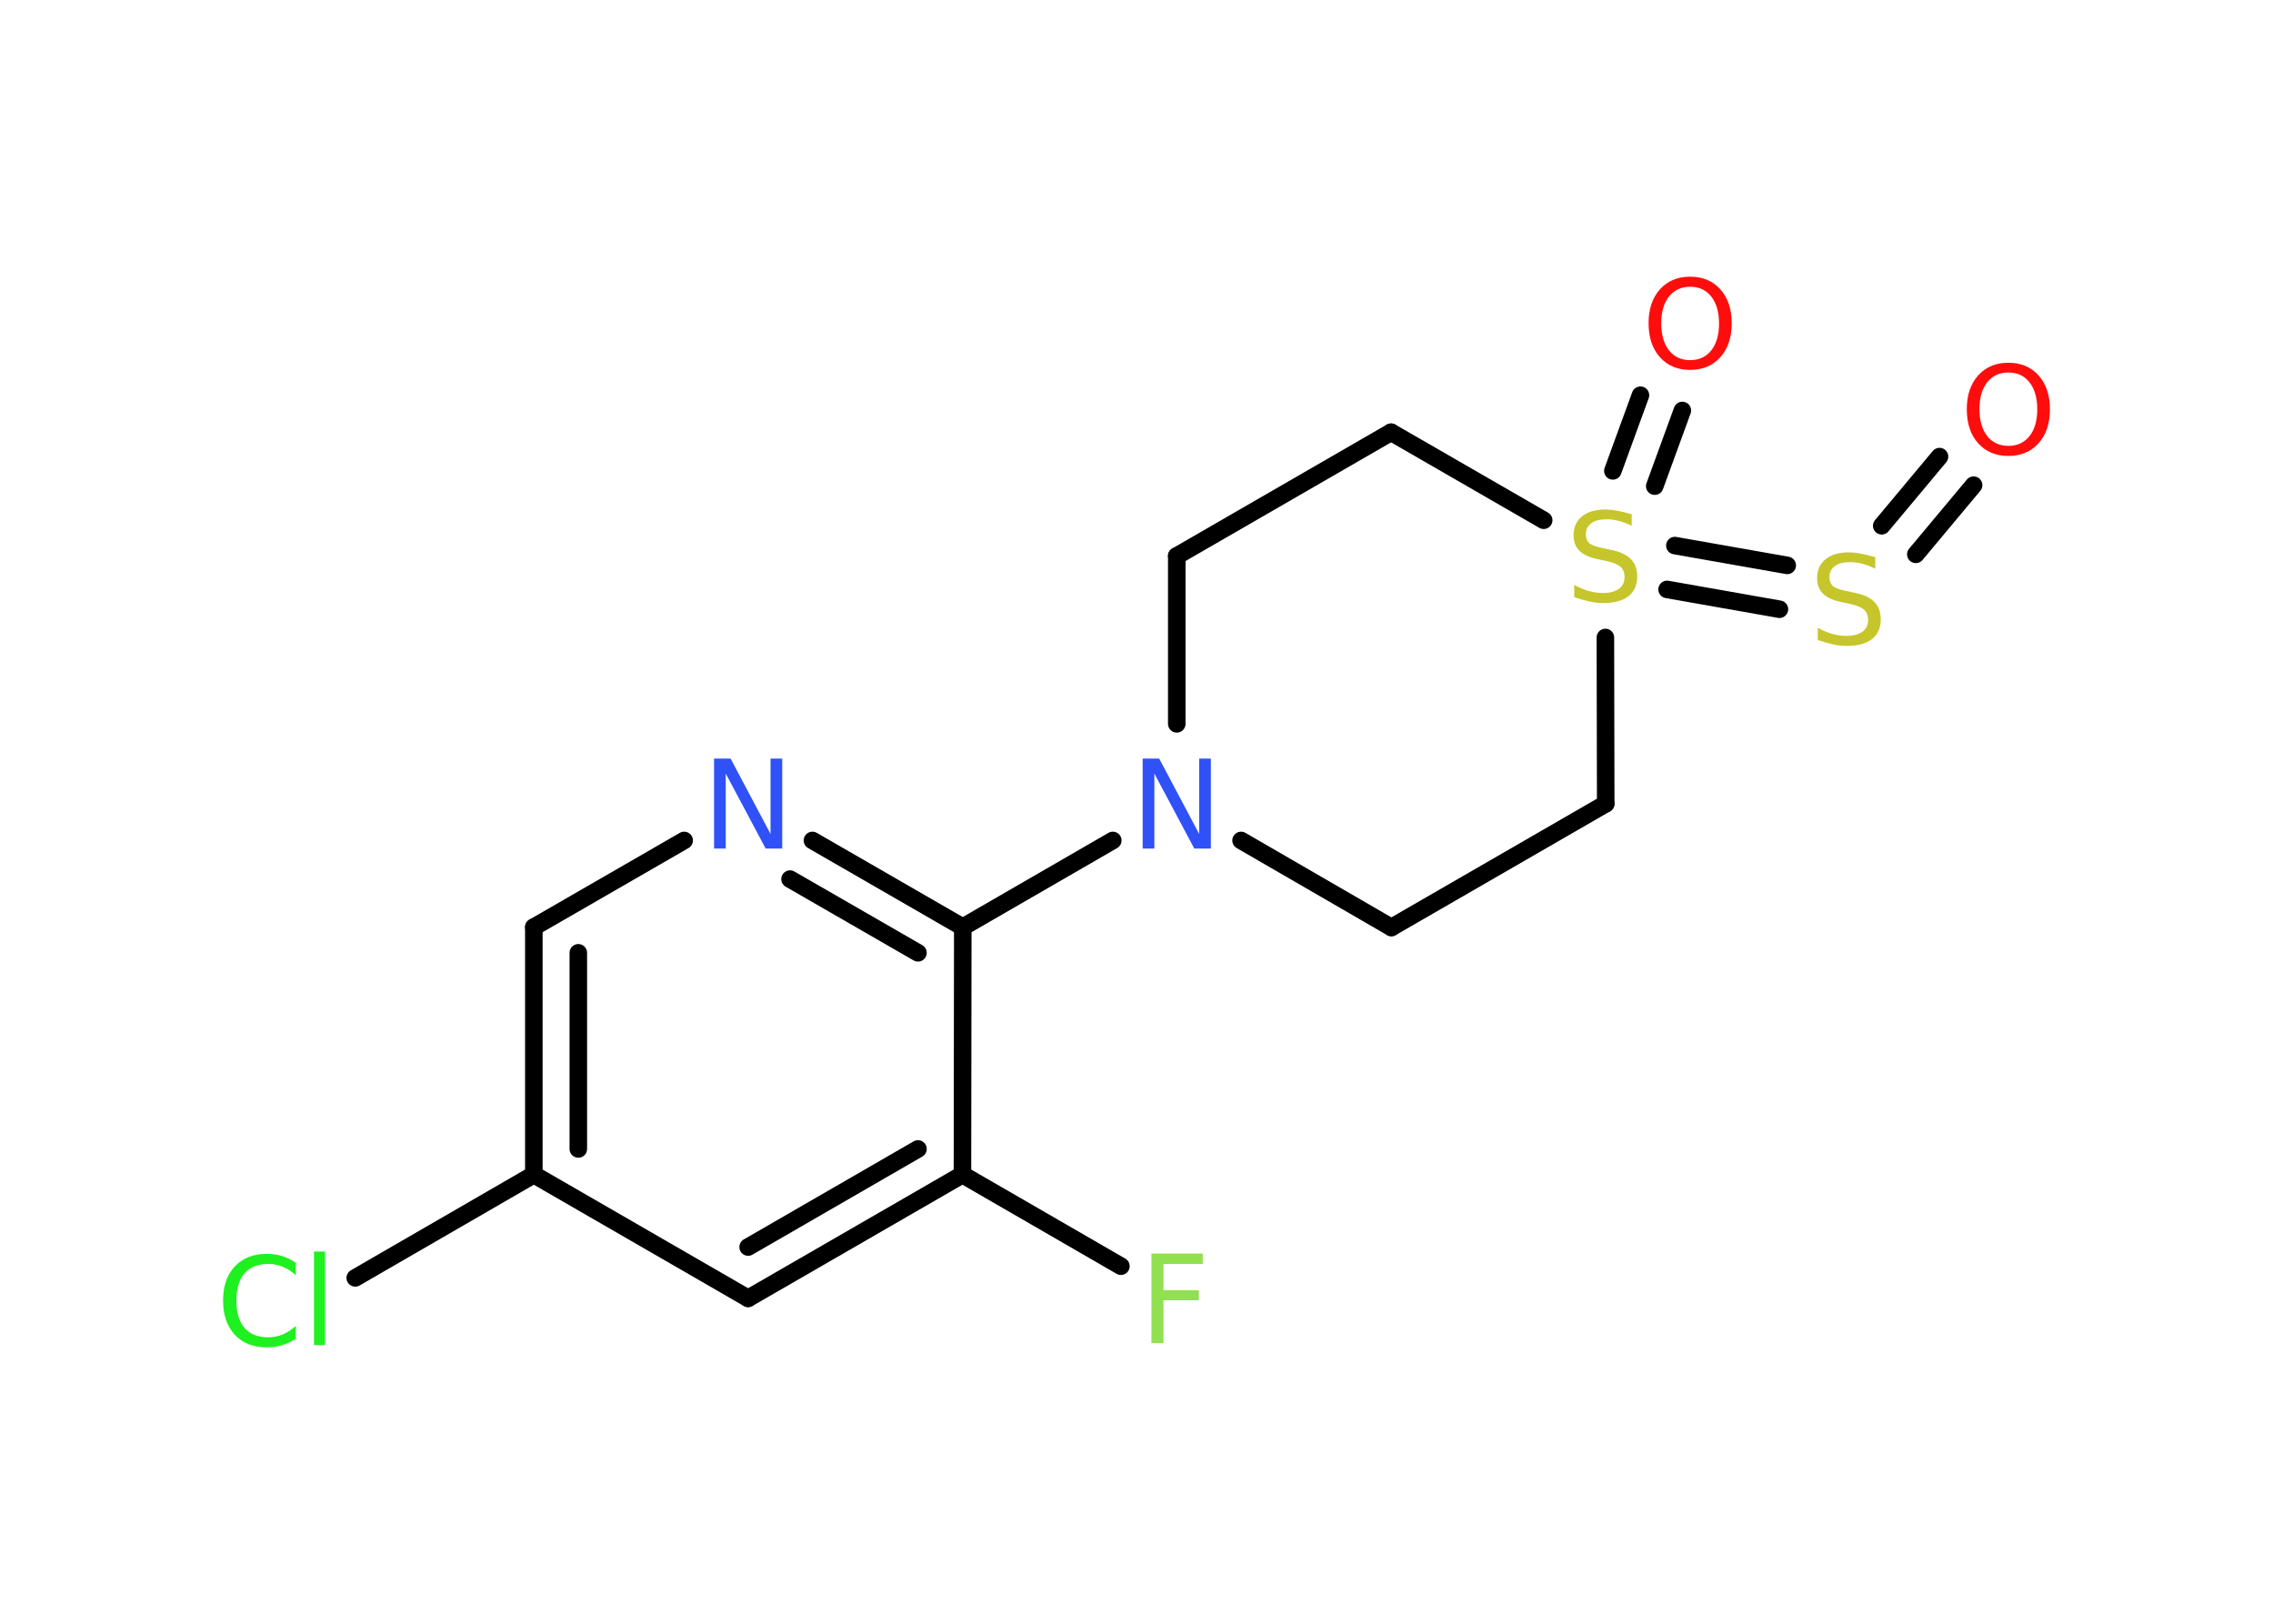 <?xml version='1.0' encoding='UTF-8'?>
<!DOCTYPE svg PUBLIC "-//W3C//DTD SVG 1.1//EN" "http://www.w3.org/Graphics/SVG/1.1/DTD/svg11.dtd">
<svg version='1.2' xmlns='http://www.w3.org/2000/svg' xmlns:xlink='http://www.w3.org/1999/xlink' width='70.0mm' height='50.0mm' viewBox='0 0 70.0 50.0'>
  <desc>Generated by the Chemistry Development Kit (http://github.com/cdk)</desc>
  <g stroke-linecap='round' stroke-linejoin='round' stroke='#000000' stroke-width='.54' fill='#FF0D0D'>
    <rect x='.0' y='.0' width='70.0' height='50.0' fill='#FFFFFF' stroke='none'/>
    <g id='mol1' class='mol'>
      <g id='mol1bnd1' class='bond'>
        <line x1='60.78' y1='14.94' x2='59.0' y2='17.07'/>
        <line x1='59.73' y1='14.06' x2='57.95' y2='16.19'/>
      </g>
      <g id='mol1bnd2' class='bond'>
        <line x1='54.8' y1='18.76' x2='51.34' y2='18.15'/>
        <line x1='55.04' y1='17.41' x2='51.58' y2='16.8'/>
      </g>
      <g id='mol1bnd3' class='bond'>
        <line x1='49.67' y1='14.5' x2='50.52' y2='12.17'/>
        <line x1='50.96' y1='14.97' x2='51.81' y2='12.64'/>
      </g>
      <line id='mol1bnd4' class='bond' x1='47.54' y1='16.02' x2='42.84' y2='13.31'/>
      <line id='mol1bnd5' class='bond' x1='42.84' y1='13.31' x2='36.24' y2='17.12'/>
      <line id='mol1bnd6' class='bond' x1='36.24' y1='17.12' x2='36.24' y2='22.29'/>
      <line id='mol1bnd7' class='bond' x1='34.27' y1='25.88' x2='29.65' y2='28.55'/>
      <g id='mol1bnd8' class='bond'>
        <line x1='29.65' y1='28.55' x2='25.02' y2='25.88'/>
        <line x1='28.27' y1='29.34' x2='24.33' y2='27.07'/>
      </g>
      <line id='mol1bnd9' class='bond' x1='21.07' y1='25.88' x2='16.44' y2='28.55'/>
      <g id='mol1bnd10' class='bond'>
        <line x1='16.44' y1='28.55' x2='16.44' y2='36.17'/>
        <line x1='17.81' y1='29.34' x2='17.81' y2='35.38'/>
      </g>
      <line id='mol1bnd11' class='bond' x1='16.44' y1='36.17' x2='10.94' y2='39.35'/>
      <line id='mol1bnd12' class='bond' x1='16.44' y1='36.17' x2='23.04' y2='39.98'/>
      <g id='mol1bnd13' class='bond'>
        <line x1='23.04' y1='39.98' x2='29.64' y2='36.17'/>
        <line x1='23.04' y1='38.4' x2='28.27' y2='35.38'/>
      </g>
      <line id='mol1bnd14' class='bond' x1='29.65' y1='28.55' x2='29.64' y2='36.17'/>
      <line id='mol1bnd15' class='bond' x1='29.64' y1='36.17' x2='34.52' y2='38.99'/>
      <line id='mol1bnd16' class='bond' x1='38.22' y1='25.88' x2='42.85' y2='28.56'/>
      <line id='mol1bnd17' class='bond' x1='42.85' y1='28.56' x2='49.45' y2='24.75'/>
      <line id='mol1bnd18' class='bond' x1='49.44' y1='19.63' x2='49.45' y2='24.75'/>
      <path id='mol1atm1' class='atom' d='M61.85 11.47q-.41 .0 -.65 .3q-.24 .3 -.24 .83q.0 .52 .24 .83q.24 .3 .65 .3q.41 .0 .65 -.3q.24 -.3 .24 -.83q.0 -.52 -.24 -.83q-.24 -.3 -.65 -.3zM61.85 11.17q.58 .0 .93 .39q.35 .39 .35 1.04q.0 .66 -.35 1.05q-.35 .39 -.93 .39q-.58 .0 -.93 -.39q-.35 -.39 -.35 -1.05q.0 -.65 .35 -1.04q.35 -.39 .93 -.39z' stroke='none'/>
      <path id='mol1atm2' class='atom' d='M57.75 17.15v.36q-.21 -.1 -.4 -.15q-.19 -.05 -.37 -.05q-.31 .0 -.47 .12q-.17 .12 -.17 .34q.0 .18 .11 .28q.11 .09 .42 .15l.23 .05q.42 .08 .62 .28q.2 .2 .2 .54q.0 .4 -.27 .61q-.27 .21 -.79 .21q-.2 .0 -.42 -.05q-.22 -.05 -.46 -.13v-.38q.23 .13 .45 .19q.22 .06 .43 .06q.32 .0 .5 -.13q.17 -.13 .17 -.36q.0 -.21 -.13 -.32q-.13 -.11 -.41 -.17l-.23 -.05q-.42 -.08 -.61 -.26q-.19 -.18 -.19 -.49q.0 -.37 .26 -.58q.26 -.21 .71 -.21q.19 .0 .39 .04q.2 .04 .41 .1z' stroke='none' fill='#C6C62C'/>
      <path id='mol1atm3' class='atom' d='M50.25 15.83v.36q-.21 -.1 -.4 -.15q-.19 -.05 -.37 -.05q-.31 .0 -.47 .12q-.17 .12 -.17 .34q.0 .18 .11 .28q.11 .09 .42 .15l.23 .05q.42 .08 .62 .28q.2 .2 .2 .54q.0 .4 -.27 .61q-.27 .21 -.79 .21q-.2 .0 -.42 -.05q-.22 -.05 -.46 -.13v-.38q.23 .13 .45 .19q.22 .06 .43 .06q.32 .0 .5 -.13q.17 -.13 .17 -.36q.0 -.21 -.13 -.32q-.13 -.11 -.41 -.17l-.23 -.05q-.42 -.08 -.61 -.26q-.19 -.18 -.19 -.49q.0 -.37 .26 -.58q.26 -.21 .71 -.21q.19 .0 .39 .04q.2 .04 .41 .1z' stroke='none' fill='#C6C62C'/>
      <path id='mol1atm4' class='atom' d='M52.05 8.83q-.41 .0 -.65 .3q-.24 .3 -.24 .83q.0 .52 .24 .83q.24 .3 .65 .3q.41 .0 .65 -.3q.24 -.3 .24 -.83q.0 -.52 -.24 -.83q-.24 -.3 -.65 -.3zM52.05 8.52q.58 .0 .93 .39q.35 .39 .35 1.04q.0 .66 -.35 1.05q-.35 .39 -.93 .39q-.58 .0 -.93 -.39q-.35 -.39 -.35 -1.05q.0 -.65 .35 -1.04q.35 -.39 .93 -.39z' stroke='none'/>
      <path id='mol1atm7' class='atom' d='M35.2 23.36h.5l1.23 2.32v-2.32h.36v2.77h-.51l-1.23 -2.31v2.31h-.36v-2.77z' stroke='none' fill='#3050F8'/>
      <path id='mol1atm9' class='atom' d='M22.0 23.36h.5l1.23 2.32v-2.32h.36v2.77h-.51l-1.23 -2.31v2.31h-.36v-2.77z' stroke='none' fill='#3050F8'/>
      <path id='mol1atm12' class='atom' d='M9.11 38.87v.4q-.19 -.18 -.4 -.26q-.21 -.09 -.45 -.09q-.47 .0 -.73 .29q-.25 .29 -.25 .84q.0 .55 .25 .84q.25 .29 .73 .29q.24 .0 .45 -.09q.21 -.09 .4 -.26v.39q-.2 .14 -.42 .2q-.22 .07 -.47 .07q-.63 .0 -.99 -.39q-.36 -.39 -.36 -1.05q.0 -.67 .36 -1.05q.36 -.39 .99 -.39q.25 .0 .47 .07q.22 .07 .41 .2zM9.67 38.54h.34v2.88h-.34v-2.88z' stroke='none' fill='#1FF01F'/>
      <path id='mol1atm15' class='atom' d='M35.45 38.6h1.59v.32h-1.21v.81h1.09v.31h-1.09v1.32h-.37v-2.77z' stroke='none' fill='#90E050'/>
    </g>
  </g>
</svg>
